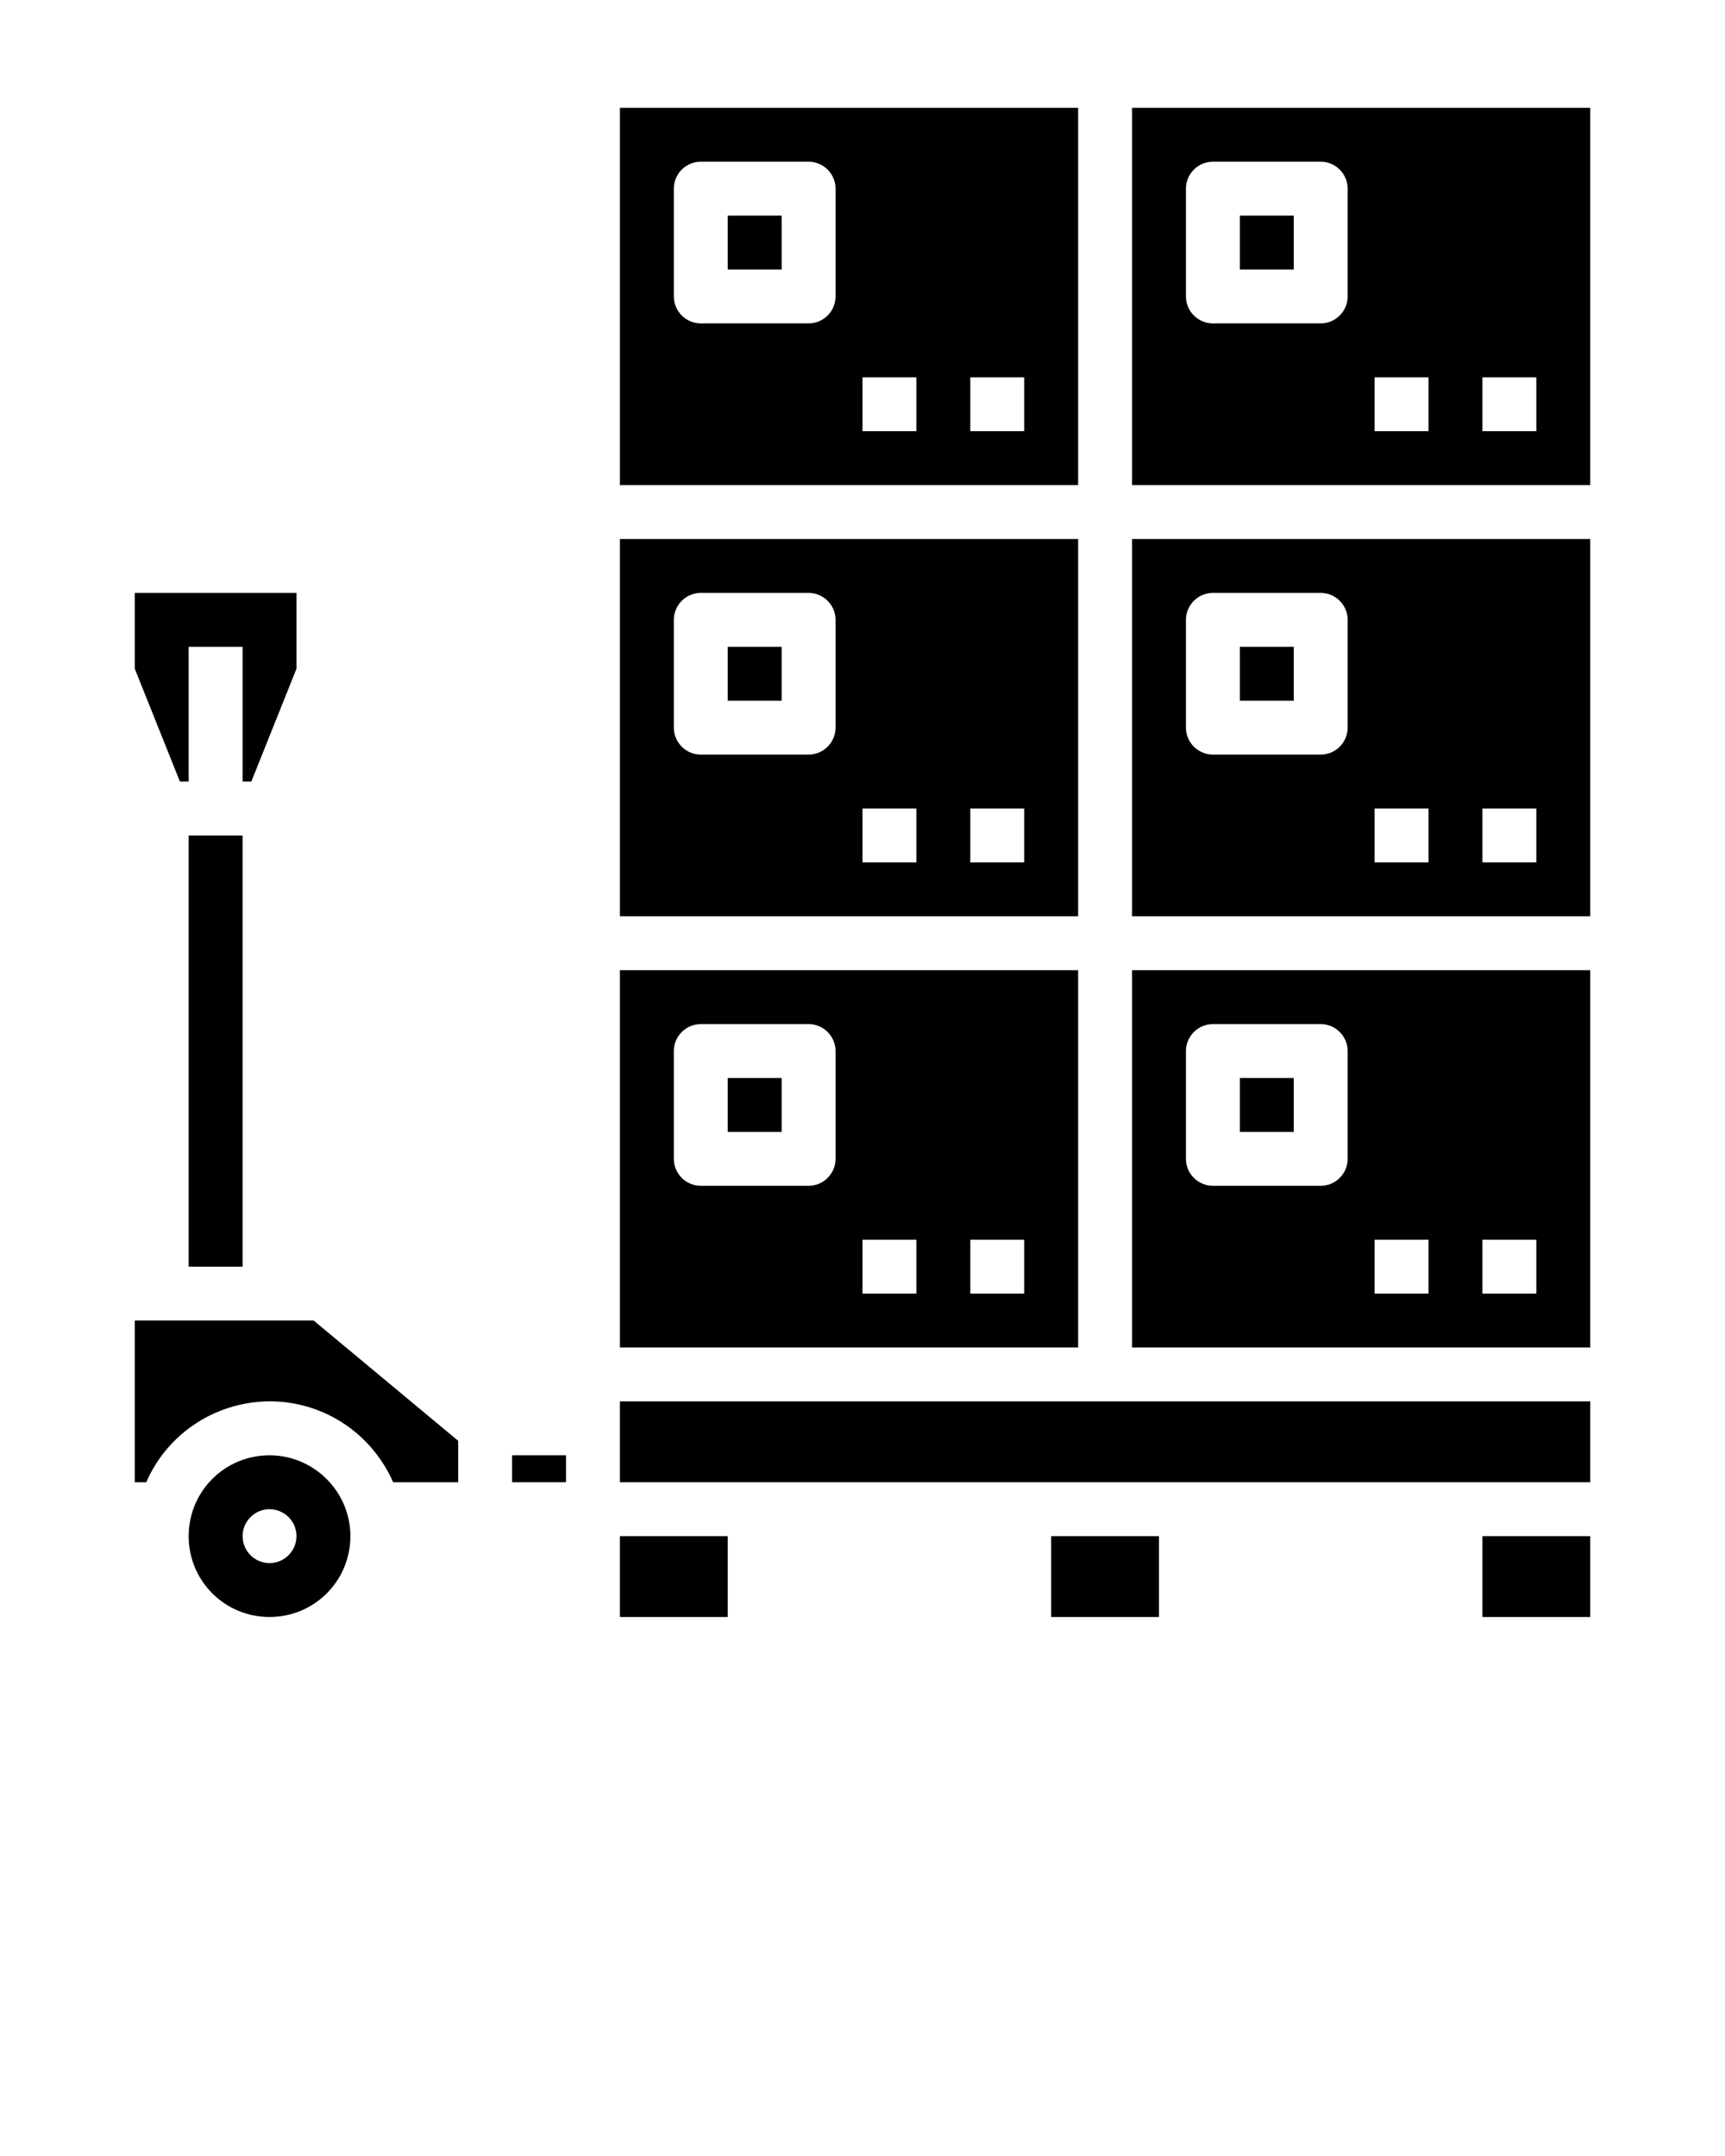 <?xml version="1.0" encoding="utf-8"?>
<!-- Generator: Adobe Illustrator 22.1.0, SVG Export Plug-In . SVG Version: 6.00 Build 0)  -->
<svg version="1.1" id="Layer_1" xmlns="http://www.w3.org/2000/svg" xmlns:xlink="http://www.w3.org/1999/xlink" x="0px" y="0px"
	 viewBox="0 0 512 640" style="enable-background:new 0 0 512 640;" xml:space="preserve">
<path d="M80,432c-13.3,0-24,10.7-24,24s10.7,24,24,24s24-10.7,24-24C104,442.8,93.2,432,80,432z M80,464c-4.4,0-8-3.6-8-8s3.6-8,8-8
	s8,3.6,8,8C88,460.4,84.4,464,80,464C80,464,80,464,80,464z"/>
<rect x="216" y="64" width="16" height="16"/>
<rect x="216" y="192" width="16" height="16"/>
<path d="M320,32H184v112h136V32z M248,88c0,4.4-3.6,8-8,8h-32c-4.4,0-8-3.6-8-8V56c0-4.4,3.6-8,8-8h32c4.4,0,8,3.6,8,8V88z M272,128
	h-16v-16h16V128z M304,128h-16v-16h16V128z"/>
<path d="M320,160H184v112h136V160z M248,216c0,4.4-3.6,8-8,8h-32c-4.4,0-8-3.6-8-8v-32c0-4.4,3.6-8,8-8h32c4.4,0,8,3.6,8,8V216z
	 M272,256h-16v-16h16V256z M304,256h-16v-16h16V256z"/>
<path d="M320,288H184v112h136V288z M248,344c0,4.4-3.6,8-8,8h-32c-4.4,0-8-3.6-8-8v-32c0-4.4,3.6-8,8-8h32c4.4,0,8,3.6,8,8V344z
	 M272,384h-16v-16h16V384z M304,384h-16v-16h16V384z"/>
<polygon points="56,232 56,192 72,192 72,232 74.6,232 88,198.5 88,176 40,176 40,198.5 53.4,232 "/>
<rect x="216" y="320" width="16" height="16"/>
<rect x="56" y="248" width="16" height="128"/>
<path d="M336,272h136V160H336V272z M440,240h16v16h-16V240z M408,240h16v16h-16V240z M352,184c0-4.4,3.6-8,8-8h32c4.4,0,8,3.6,8,8
	v32c0,4.4-3.6,8-8,8h-32c-4.4,0-8-3.6-8-8V184z"/>
<path d="M40,392v48h3.4c8.8-20.2,32.4-29.5,52.6-20.7c9.2,4,16.6,11.4,20.7,20.7H136v-12.3L93.1,392H40z"/>
<rect x="184" y="416" width="288" height="24"/>
<rect x="368" y="192" width="16" height="16"/>
<rect x="440" y="456" width="32" height="24"/>
<rect x="368" y="320" width="16" height="16"/>
<path d="M336,400h136V288H336V400z M440,368h16v16h-16V368z M408,368h16v16h-16V368z M352,312c0-4.4,3.6-8,8-8h32c4.4,0,8,3.6,8,8
	v32c0,4.4-3.6,8-8,8h-32c-4.4,0-8-3.6-8-8V312z"/>
<rect x="368" y="64" width="16" height="16"/>
<rect x="312" y="456" width="32" height="24"/>
<rect x="184" y="456" width="32" height="24"/>
<rect x="152" y="432" width="16" height="8"/>
<path d="M336,32v112h136V32H336z M400,88c0,4.4-3.6,8-8,8h-32c-4.4,0-8-3.6-8-8V56c0-4.4,3.6-8,8-8h32c4.4,0,8,3.6,8,8V88z M424,128
	h-16v-16h16V128z M456,128h-16v-16h16V128z"/>
</svg>
